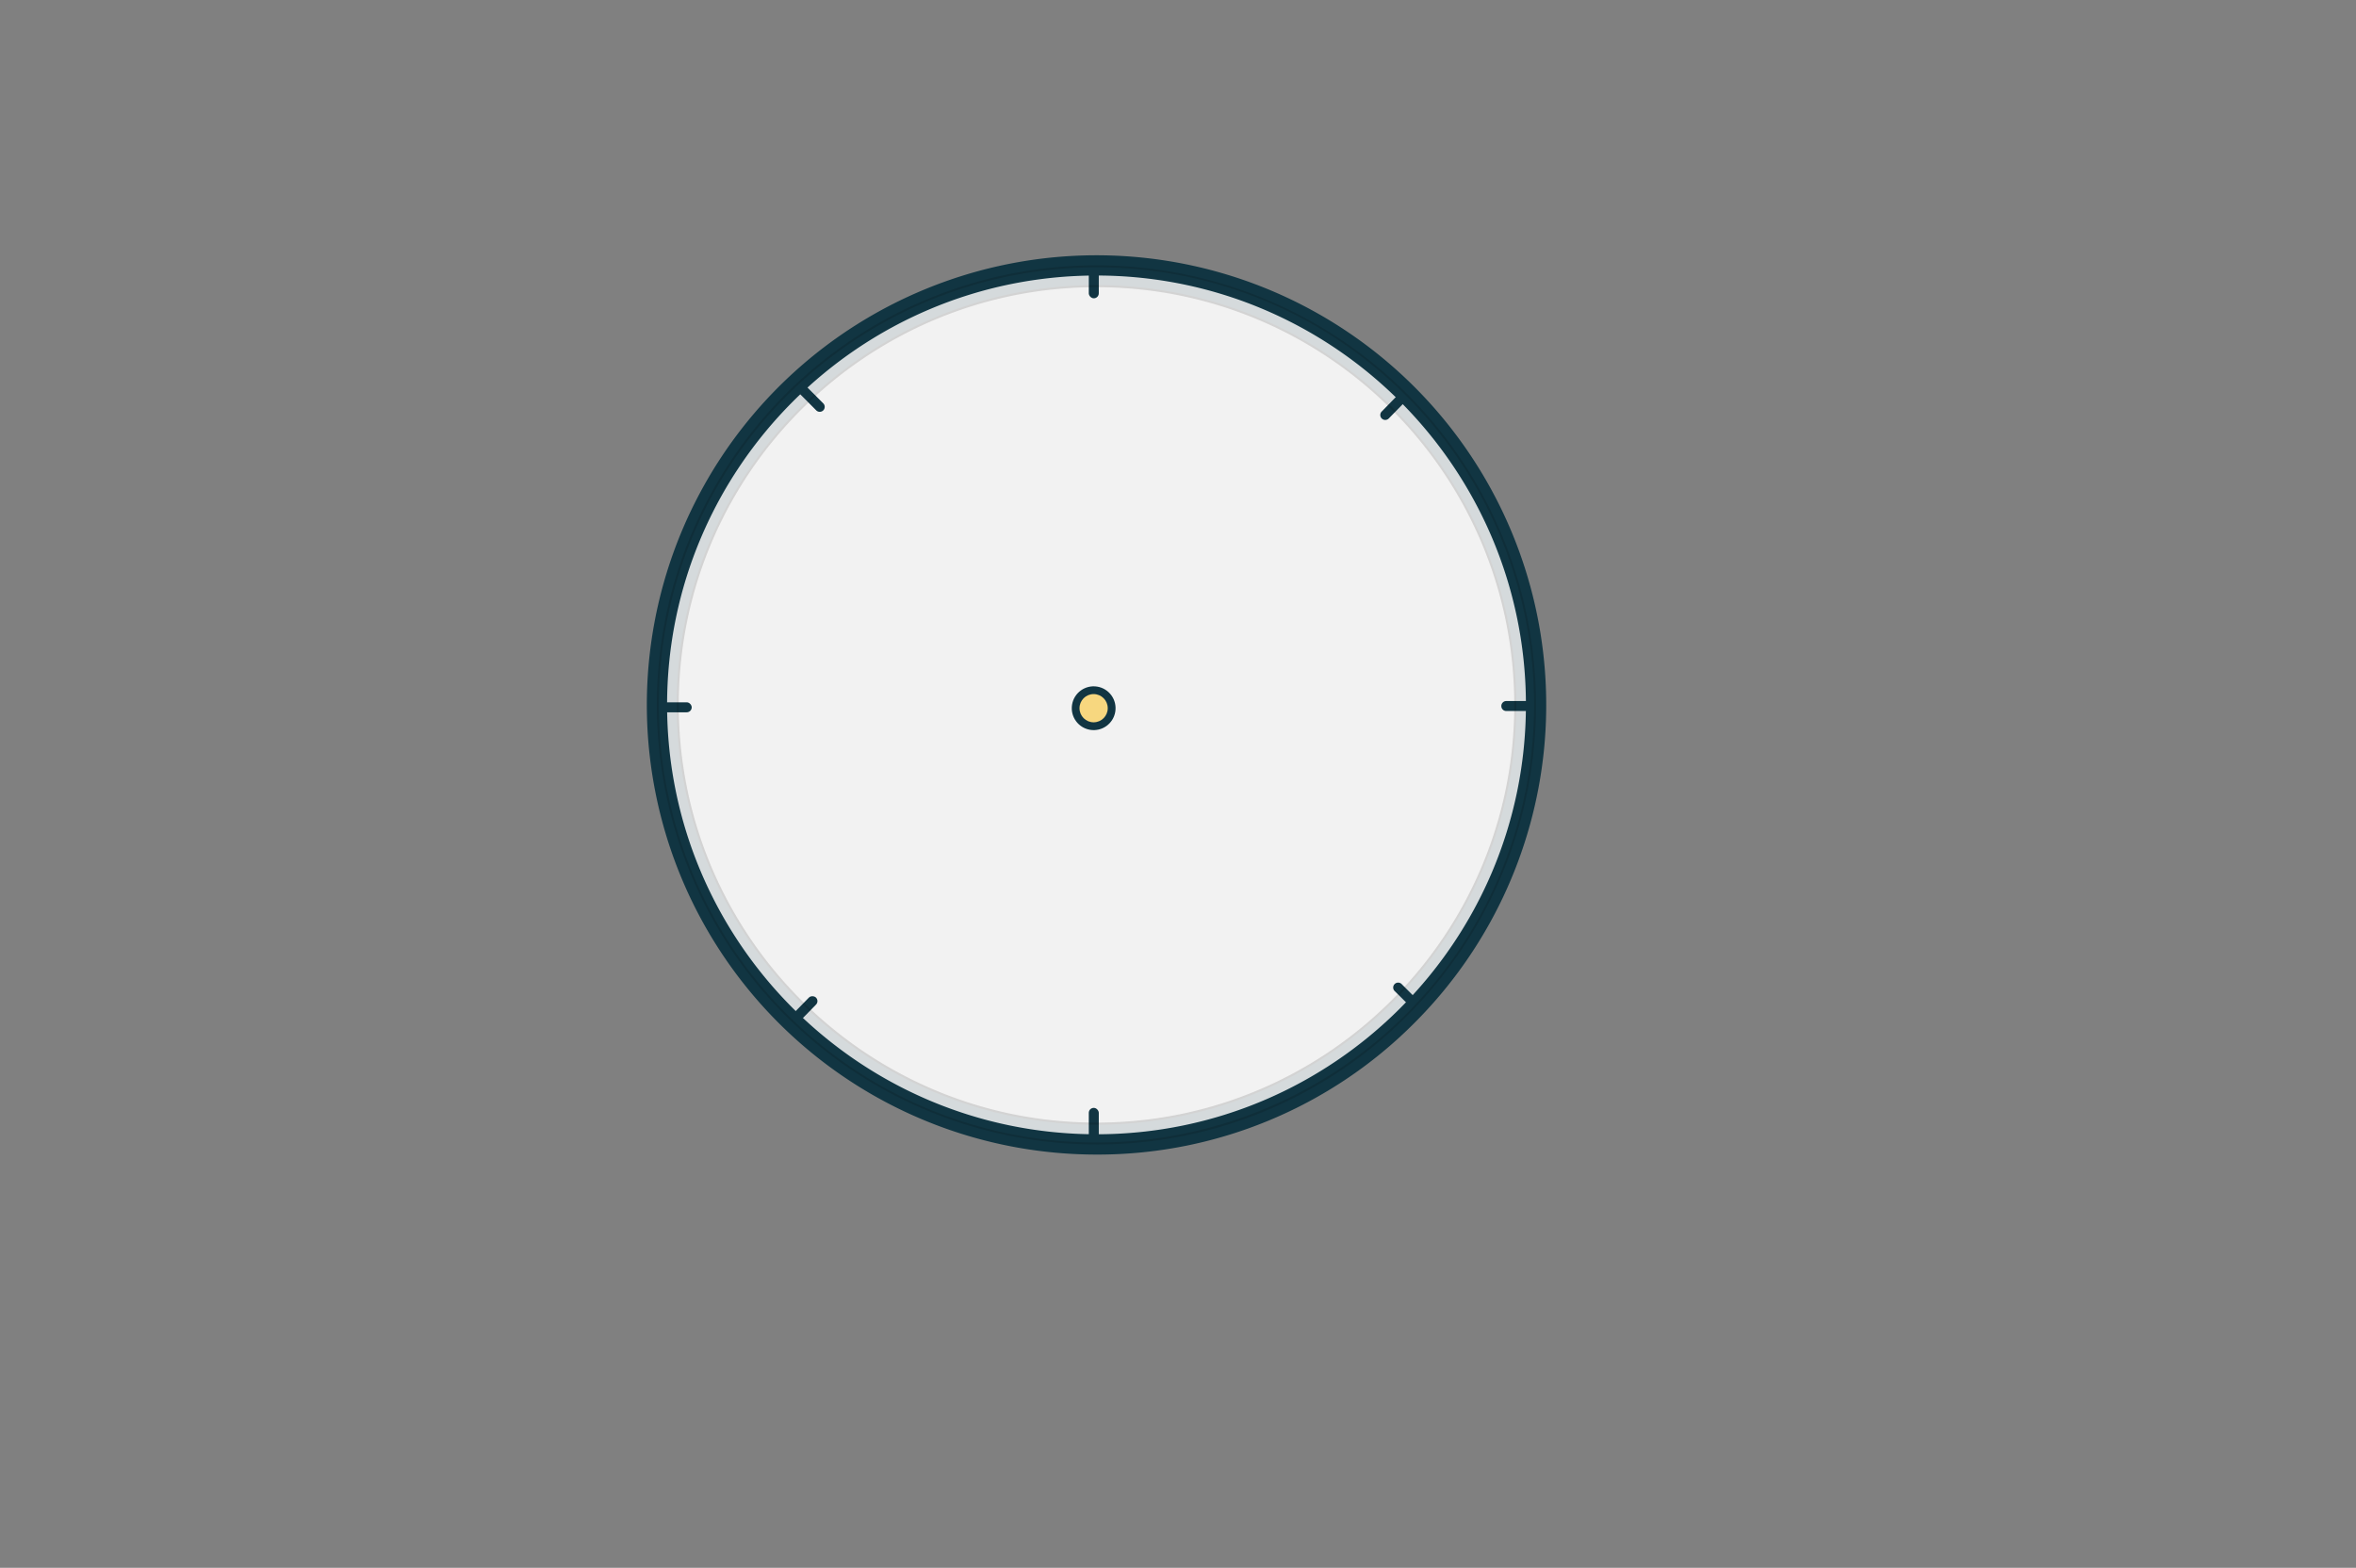 <svg id="object" xmlns="http://www.w3.org/2000/svg" viewBox="0 0 1160 772"><rect x="0" y="0" width="1160" height="772" fill="#808080" stroke="none"/><defs><style>.cls-1{fill:#f2f2f2;}.cls-2{fill:#113542;}.cls-3{opacity:0.13;}.cls-4{fill:#f7d77f;}</style></defs><circle class="cls-1" cx="539.88" cy="347.98" r="216.43"/><rect class="cls-2" x="536.08" y="545.53" width="4.92" height="17.1" rx="2.44"/><rect class="cls-2" x="536.08" y="129.78" width="4.92" height="17.1" rx="2.44"/><path class="cls-2" d="M756.3,347.62v.05a2.44,2.44,0,0,1-2.43,2.44H741.64a2.42,2.42,0,0,1-2.44-2.43v-.05a2.45,2.45,0,0,1,2.43-2.44h12.23A2.42,2.42,0,0,1,756.3,347.62Z"/><rect class="cls-2" x="323.45" y="345.85" width="17.1" height="4.92" rx="2.44" transform="translate(-0.71 0.68) rotate(-0.12)"/><path class="cls-2" d="M698.78,496.59l0,0a2.44,2.44,0,0,1-3.45,0L686.67,488a2.42,2.42,0,0,1,0-3.44l0,0a2.42,2.42,0,0,1,3.44,0l8.64,8.66A2.44,2.44,0,0,1,698.78,496.59Z"/><path class="cls-2" d="M405.34,202.07l0,0a2.44,2.44,0,0,1-3.45,0l-8.63-8.66a2.44,2.44,0,0,1,0-3.45l0,0a2.42,2.42,0,0,1,3.44,0l8.64,8.66A2.44,2.44,0,0,1,405.34,202.07Z"/><path class="cls-2" d="M692.31,193.87l0,0a2.44,2.44,0,0,1,0,3.45l-8.55,8.75a2.44,2.44,0,0,1-3.45,0l0,0a2.43,2.43,0,0,1,0-3.44l8.55-8.75A2.43,2.43,0,0,1,692.31,193.87Z"/><rect class="cls-2" x="387.21" y="494.87" width="17.1" height="4.92" rx="2.44" transform="translate(-236.54 432.77) rotate(-45.66)"/><path class="cls-2" d="M539.88,568.52a221.41,221.41,0,1,1,156.57-64.85A220,220,0,0,1,539.88,568.52Zm0-432.85c-116.59,0-211.43,94.84-211.43,211.42s94.84,211.43,211.43,211.43S751.3,463.68,751.3,347.09,656.46,135.67,539.88,135.67Z"/><g class="cls-3"><path class="cls-2" d="M539.88,563a215.93,215.93,0,1,1,152.69-63.24A214.57,214.57,0,0,1,539.88,563Zm0-422.12c-113.7,0-206.19,92.49-206.19,206.18s92.49,206.19,206.19,206.19,206.18-92.49,206.18-206.19S653.57,140.91,539.88,140.91Z"/><path d="M539.88,563.53a216.44,216.44,0,1,1,153-63.39A215,215,0,0,1,539.88,563.53Zm0-431.88a215.47,215.47,0,1,0,152.33,63.11A214,214,0,0,0,539.88,131.65Zm0,422.13c-114,0-206.69-92.72-206.69-206.69s92.72-206.68,206.69-206.68,206.68,92.72,206.68,206.68S653.84,553.78,539.88,553.78Zm0-412.37c-113.42,0-205.69,92.27-205.69,205.68s92.27,205.69,205.69,205.69,205.68-92.27,205.68-205.69S653.29,141.41,539.88,141.41Z"/></g><circle class="cls-2" cx="538.46" cy="348.72" r="10.78" transform="translate(107.99 824.36) rotate(-80.78)"/><circle class="cls-4" cx="538.46" cy="348.72" r="6.95"/></svg>